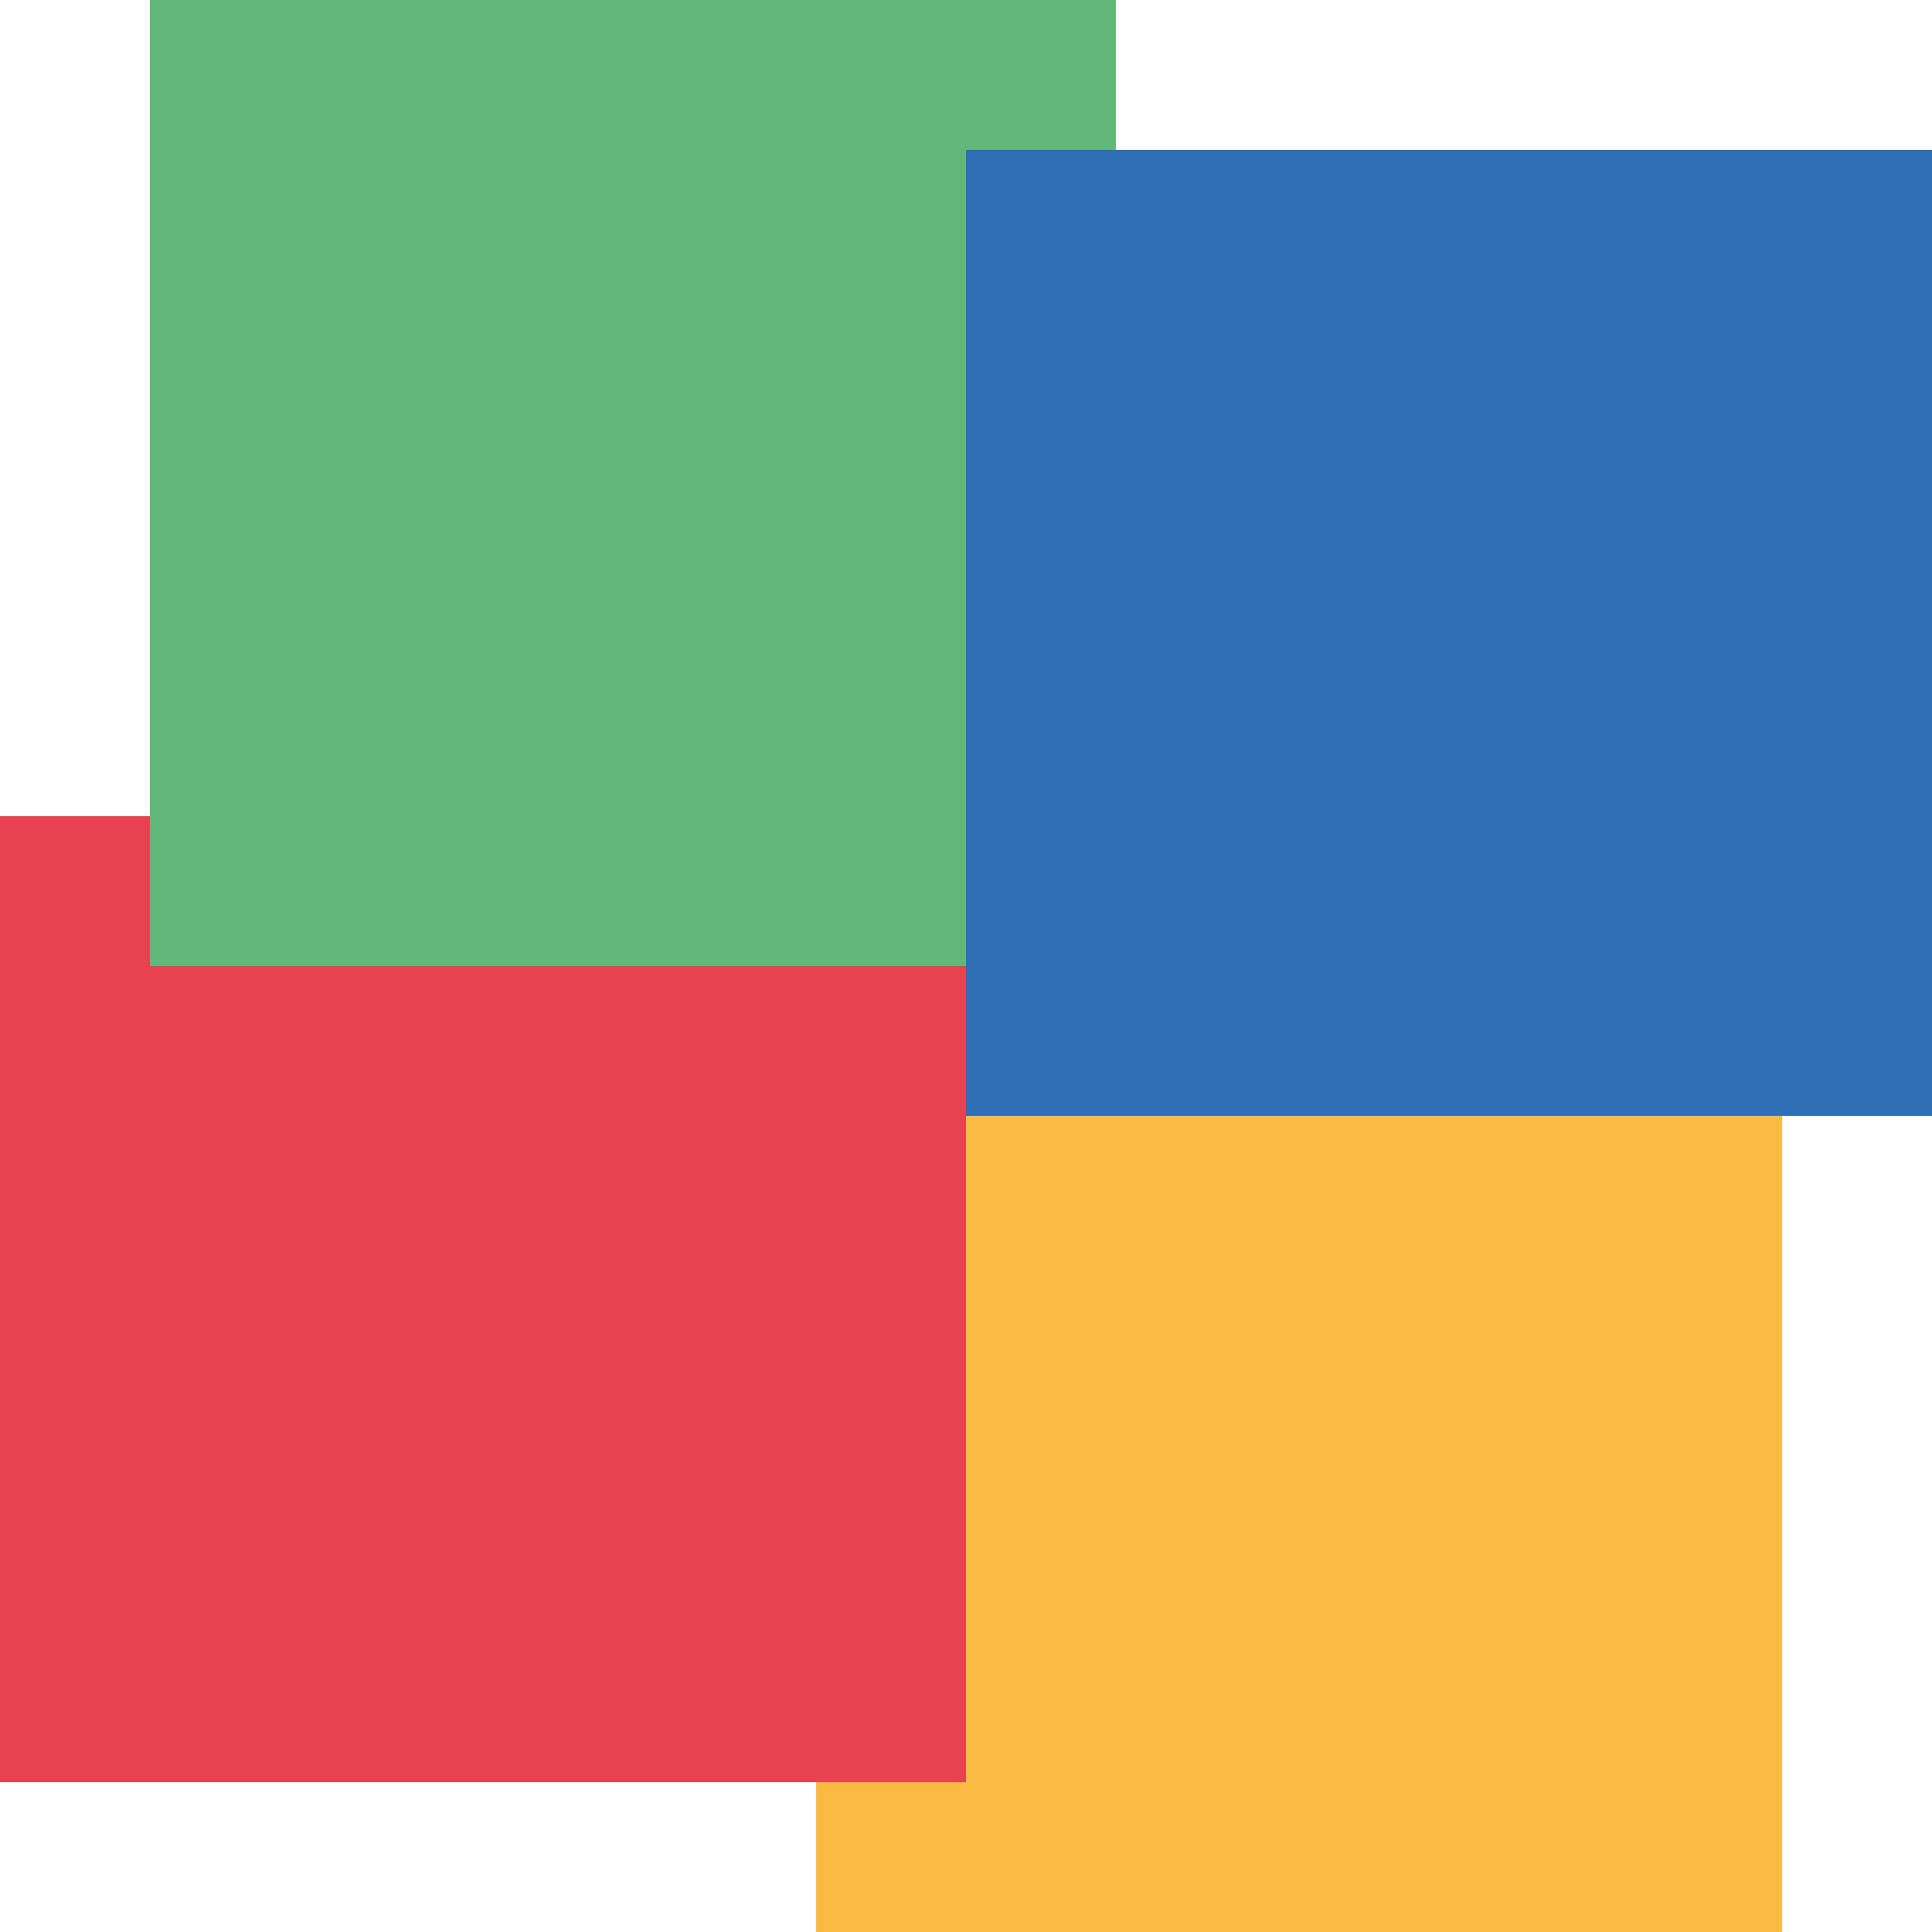 <svg version="1.1" xmlns="http://www.w3.org/2000/svg" xmlns:xlink="http://www.w3.org/1999/xlink" x="0px" y="0px" viewBox="0 0 30 30" enable-background="new 0 0 30 30" xml:space="preserve" width="30" height="30">
<rect fill="#FBBA44" width="15" height="15" transform="translate(12.673 15)">
<animateTransform attributeName="transform" attributeType="XML" type="translate" dur="1.7s" values="0,0;15,0;15,15;0,15;0,0;" repeatCount="indefinite"></animateTransform>
</rect>
<rect x="15" fill="#E84150" width="15" height="15" transform="translate(-15 12.673)">
<animateTransform attributeName="transform" attributeType="XML" type="translate" dur="1.7s" values="0,0;0,15;-15,15;-15,0;0,0;" repeatCount="indefinite"></animateTransform>
</rect>
<rect x="15" y="15" fill="#62B87B" width="15" height="15" transform="translate(-12.673 -15)">
<animateTransform attributeName="transform" attributeType="XML" type="translate" dur="1.7s" values="0,0;-15,0;-15,-15;0,-15;0,0;" repeatCount="indefinite"></animateTransform>
</rect>
<rect y="15" fill="#2F6FB6" width="15" height="15" transform="translate(15 -12.673)">
<animateTransform attributeName="transform" attributeType="XML" type="translate" dur="1.7s" values="0,0;0,-15;15,-15;15,0;0,0;" repeatCount="indefinite"></animateTransform>
</rect>
</svg>